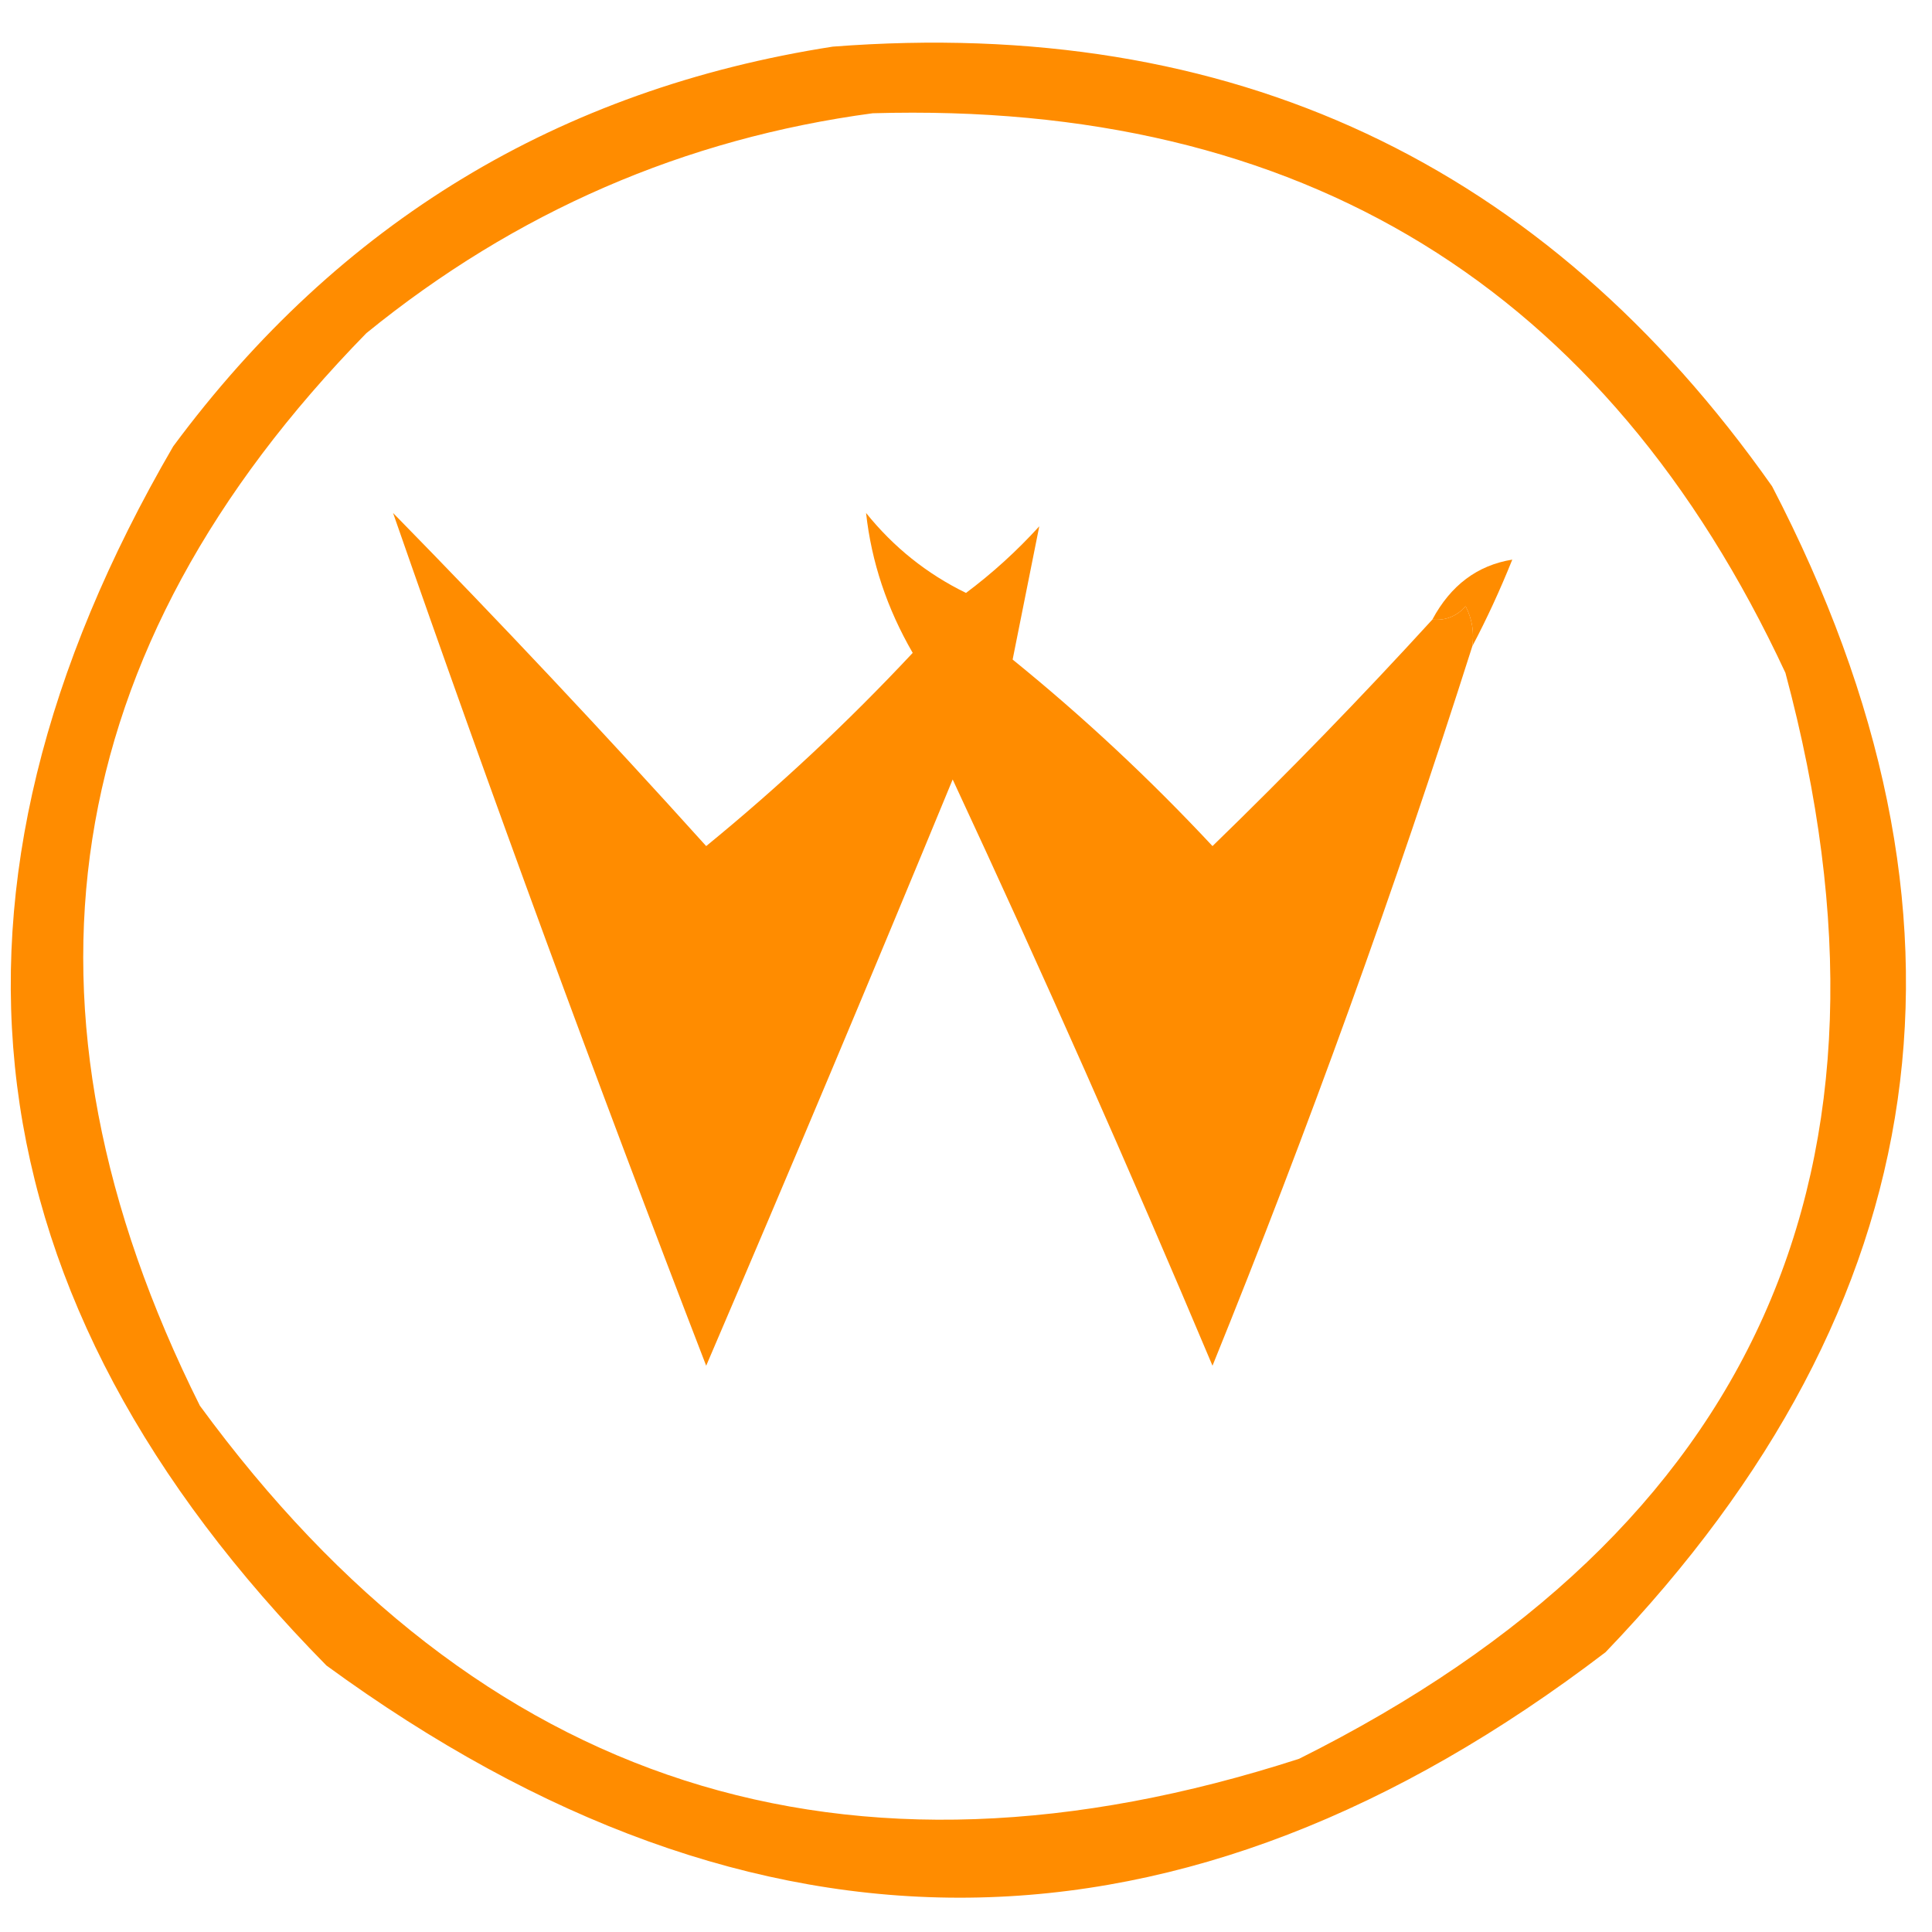 <?xml version="1.0" encoding="UTF-8"?>
<!DOCTYPE svg PUBLIC "-//W3C//DTD SVG 1.1//EN" "http://www.w3.org/Graphics/SVG/1.1/DTD/svg11.dtd">
<svg xmlns="http://www.w3.org/2000/svg" version="1.1" width="145px" height="145px" style="shape-rendering:geometricPrecision; text-rendering:geometricPrecision; image-rendering:optimizeQuality; fill-rule:evenodd; clip-rule:evenodd" xmlns:xlink="http://www.w3.org/1999/xlink">
<g><path style="opacity:1" fill="#FF8C00" d="M 62.5,3.5 C 92.388,1.197 115.888,12.197 133,36.5C 149.731,68.714 145.565,97.881 120.5,124C 88.761,148.229 56.761,148.563 24.5,125C -2.625,97.458 -6.458,66.958 13,33.5C 25.445,16.699 41.945,6.699 62.5,3.5 Z M 65.5,8.5 C 97.689,7.569 120.523,21.569 134,50.5C 143.98,87.7 131.813,114.867 97.5,132C 63.488,142.995 35.988,134.161 15,105.5C 0.071,75.614 4.237,48.78 27.5,25C 38.699,15.895 51.365,10.395 65.5,8.5 Z"/></g>
<g><path style="opacity:1" fill="#FF8C00" d="M 107.5,46.5 C 108.496,46.586 109.329,46.252 110,45.5C 110.483,46.448 110.649,47.448 110.5,48.5C 104.69,66.765 98.19,84.765 91,102.5C 84.758,87.685 78.258,73.019 71.5,58.5C 65.425,73.232 59.258,87.898 53,102.5C 44.688,80.964 36.854,59.631 29.5,38.5C 37.517,46.682 45.35,55.016 53,63.5C 58.468,59.033 63.635,54.2 68.5,49C 66.57,45.666 65.403,42.166 65,38.5C 67.067,41.07 69.567,43.07 72.5,44.5C 74.483,43.018 76.316,41.351 78,39.5C 77.333,42.833 76.667,46.167 76,49.5C 81.301,53.8 86.301,58.466 91,63.5C 96.703,57.965 102.203,52.298 107.5,46.5 Z"/></g>
<g><path style="opacity:1" fill="#FF8C00" d="M 110.5,48.5 C 110.649,47.448 110.483,46.448 110,45.5C 109.329,46.252 108.496,46.586 107.5,46.5C 108.879,43.926 110.879,42.426 113.5,42C 112.578,44.294 111.578,46.461 110.5,48.5 Z"/></g>
</svg>
